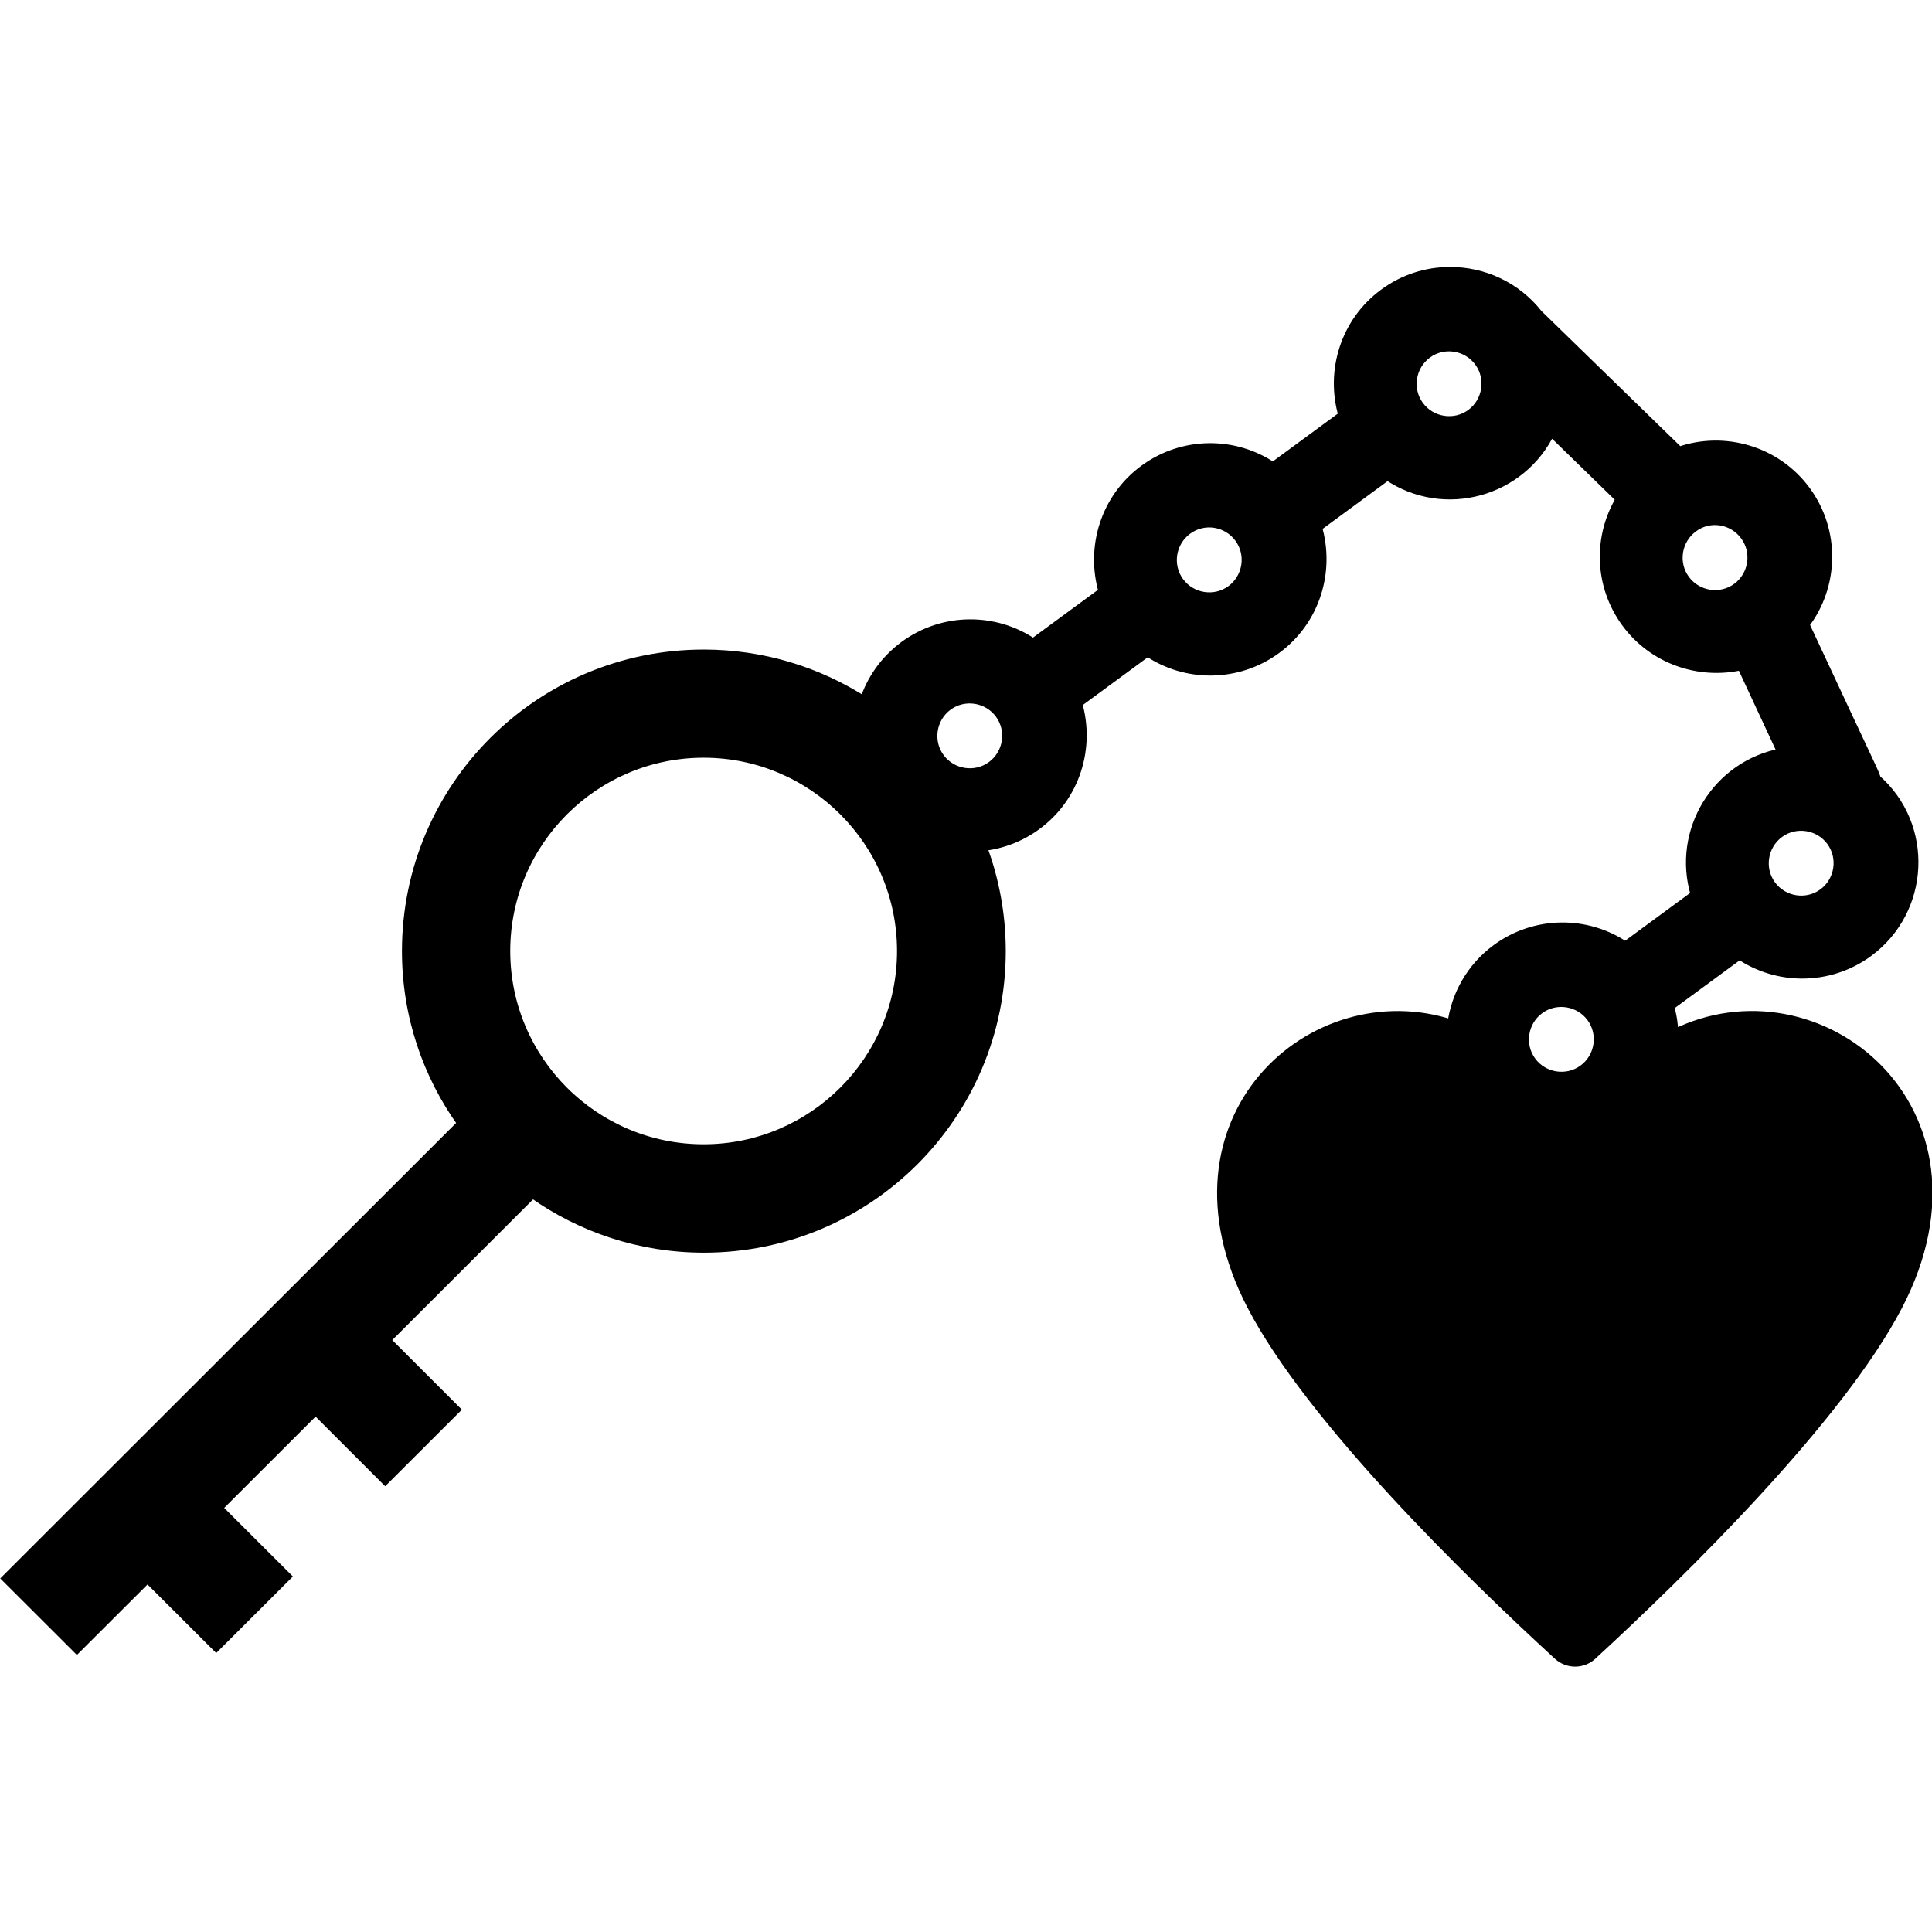 <svg width="64" height="64" version="1.1" viewBox="0 0 16.933 16.933"
  xmlns="http://www.w3.org/2000/svg">
  <g transform="translate(-6.666 -143.02)">
    <path
      d="m12.833 153.09c-0.958 0-1.736-0.778-1.736-1.735 0-0.957 0.779-1.735 1.736-1.735s1.736 0.778 1.736 1.735c0 0.957-0.779 1.735-1.736 1.735m6.538-7.689c-0.2 6.1e-4 -0.401 0.062-0.575 0.19-0.342 0.251-0.472 0.683-0.358 1.071l-0.615 0.452c-0.333-0.227-0.787-0.23-1.129 0.021-0.342 0.251-0.472 0.683-0.358 1.071l-0.615 0.452c-0.333-0.227-0.787-0.23-1.129 0.021-0.172 0.127-0.291 0.299-0.351 0.488-0.406-0.261-0.889-0.413-1.407-0.413-1.438 0-2.604 1.165-2.604 2.602 0 0.564 0.181 1.085 0.487 1.511l-3.991 3.987 0.614 0.613 0.619-0.618 0.602 0.601 0.614-0.613-0.602-0.601 0.859-0.858 0.61 0.61 0.614-0.613-0.61-0.61 1.287-1.286c0.425 0.301 0.942 0.479 1.503 0.479 1.438 0 2.604-1.165 2.604-2.602 0-0.323-0.059-0.632-0.167-0.918 0.168-0.017 0.333-0.078 0.478-0.184 0.342-0.251 0.472-0.683 0.358-1.071l0.615-0.452c0.333 0.227 0.787 0.23 1.129-0.021 0.342-0.251 0.472-0.683 0.358-1.071l0.615-0.452c0.498 0.339 1.178 0.148 1.432-0.39l0.612 0.596c-0.199 0.328-0.193 0.756 0.048 1.085 0.238 0.324 0.642 0.459 1.012 0.374l0.357 0.767c-0.571 0.102-0.931 0.684-0.761 1.244l-0.615 0.452c-0.333-0.227-0.787-0.23-1.129 0.021-0.224 0.165-0.357 0.407-0.39 0.663-1.216-0.402-2.606 0.826-1.756 2.463 0.517 0.994 1.9 2.346 2.687 3.067 0.084 0.076 0.212 0.076 0.296 0 0.782-0.72 2.165-2.072 2.682-3.067 0.899-1.732-0.708-3.006-1.965-2.377-0.003-0.083-0.015-0.165-0.039-0.246l0.615-0.452c0.333 0.227 0.787 0.23 1.129-0.021 0.499-0.367 0.537-1.107 0.068-1.519-0.014-0.057 0.013 0.018-0.626-1.354 0.257-0.335 0.273-0.815 0.011-1.172-0.261-0.355-0.719-0.482-1.112-0.344l-1.236-1.203c-0.192-0.245-0.48-0.374-0.772-0.373zm0.717 6.921c-0.106-0.144-0.074-0.349 0.07-0.455 0.144-0.106 0.349-0.074 0.455 0.07 0.106 0.144 0.074 0.349-0.07 0.455-0.144 0.106-0.349 0.074-0.455-0.07zm2.557-1.474c-0.144 0.106-0.349 0.074-0.455-0.07-0.106-0.144-0.074-0.349 0.07-0.455s0.349-0.074 0.455 0.07c0.106 0.144 0.074 0.349-0.07 0.455zm-0.685-3.133c0.106 0.144 0.074 0.349-0.07 0.455-0.144 0.106-0.349 0.074-0.455-0.07-0.106-0.144-0.074-0.349 0.07-0.455 0.142-0.108 0.347-0.077 0.455 0.07zm-2.331-1.524c0.106 0.144 0.074 0.349-0.07 0.455-0.144 0.106-0.349 0.074-0.455-0.07-0.106-0.144-0.074-0.349 0.07-0.455 0.144-0.106 0.349-0.074 0.455 0.07zm-2.102 1.544c0.106 0.144 0.074 0.349-0.07 0.455-0.144 0.106-0.349 0.074-0.455-0.07-0.106-0.144-0.074-0.349 0.07-0.455 0.147-0.108 0.349-0.074 0.455 0.07zm-2.099 1.542c0.106 0.144 0.074 0.349-0.07 0.455-0.144 0.106-0.349 0.074-0.455-0.07-0.106-0.144-0.074-0.349 0.07-0.455 0.144-0.106 0.349-0.074 0.455 0.07z"
      style="fill-rule:evenodd;fill:#000000;stroke-width:.082;stroke:#000000"></path>
  </g>
</svg>
